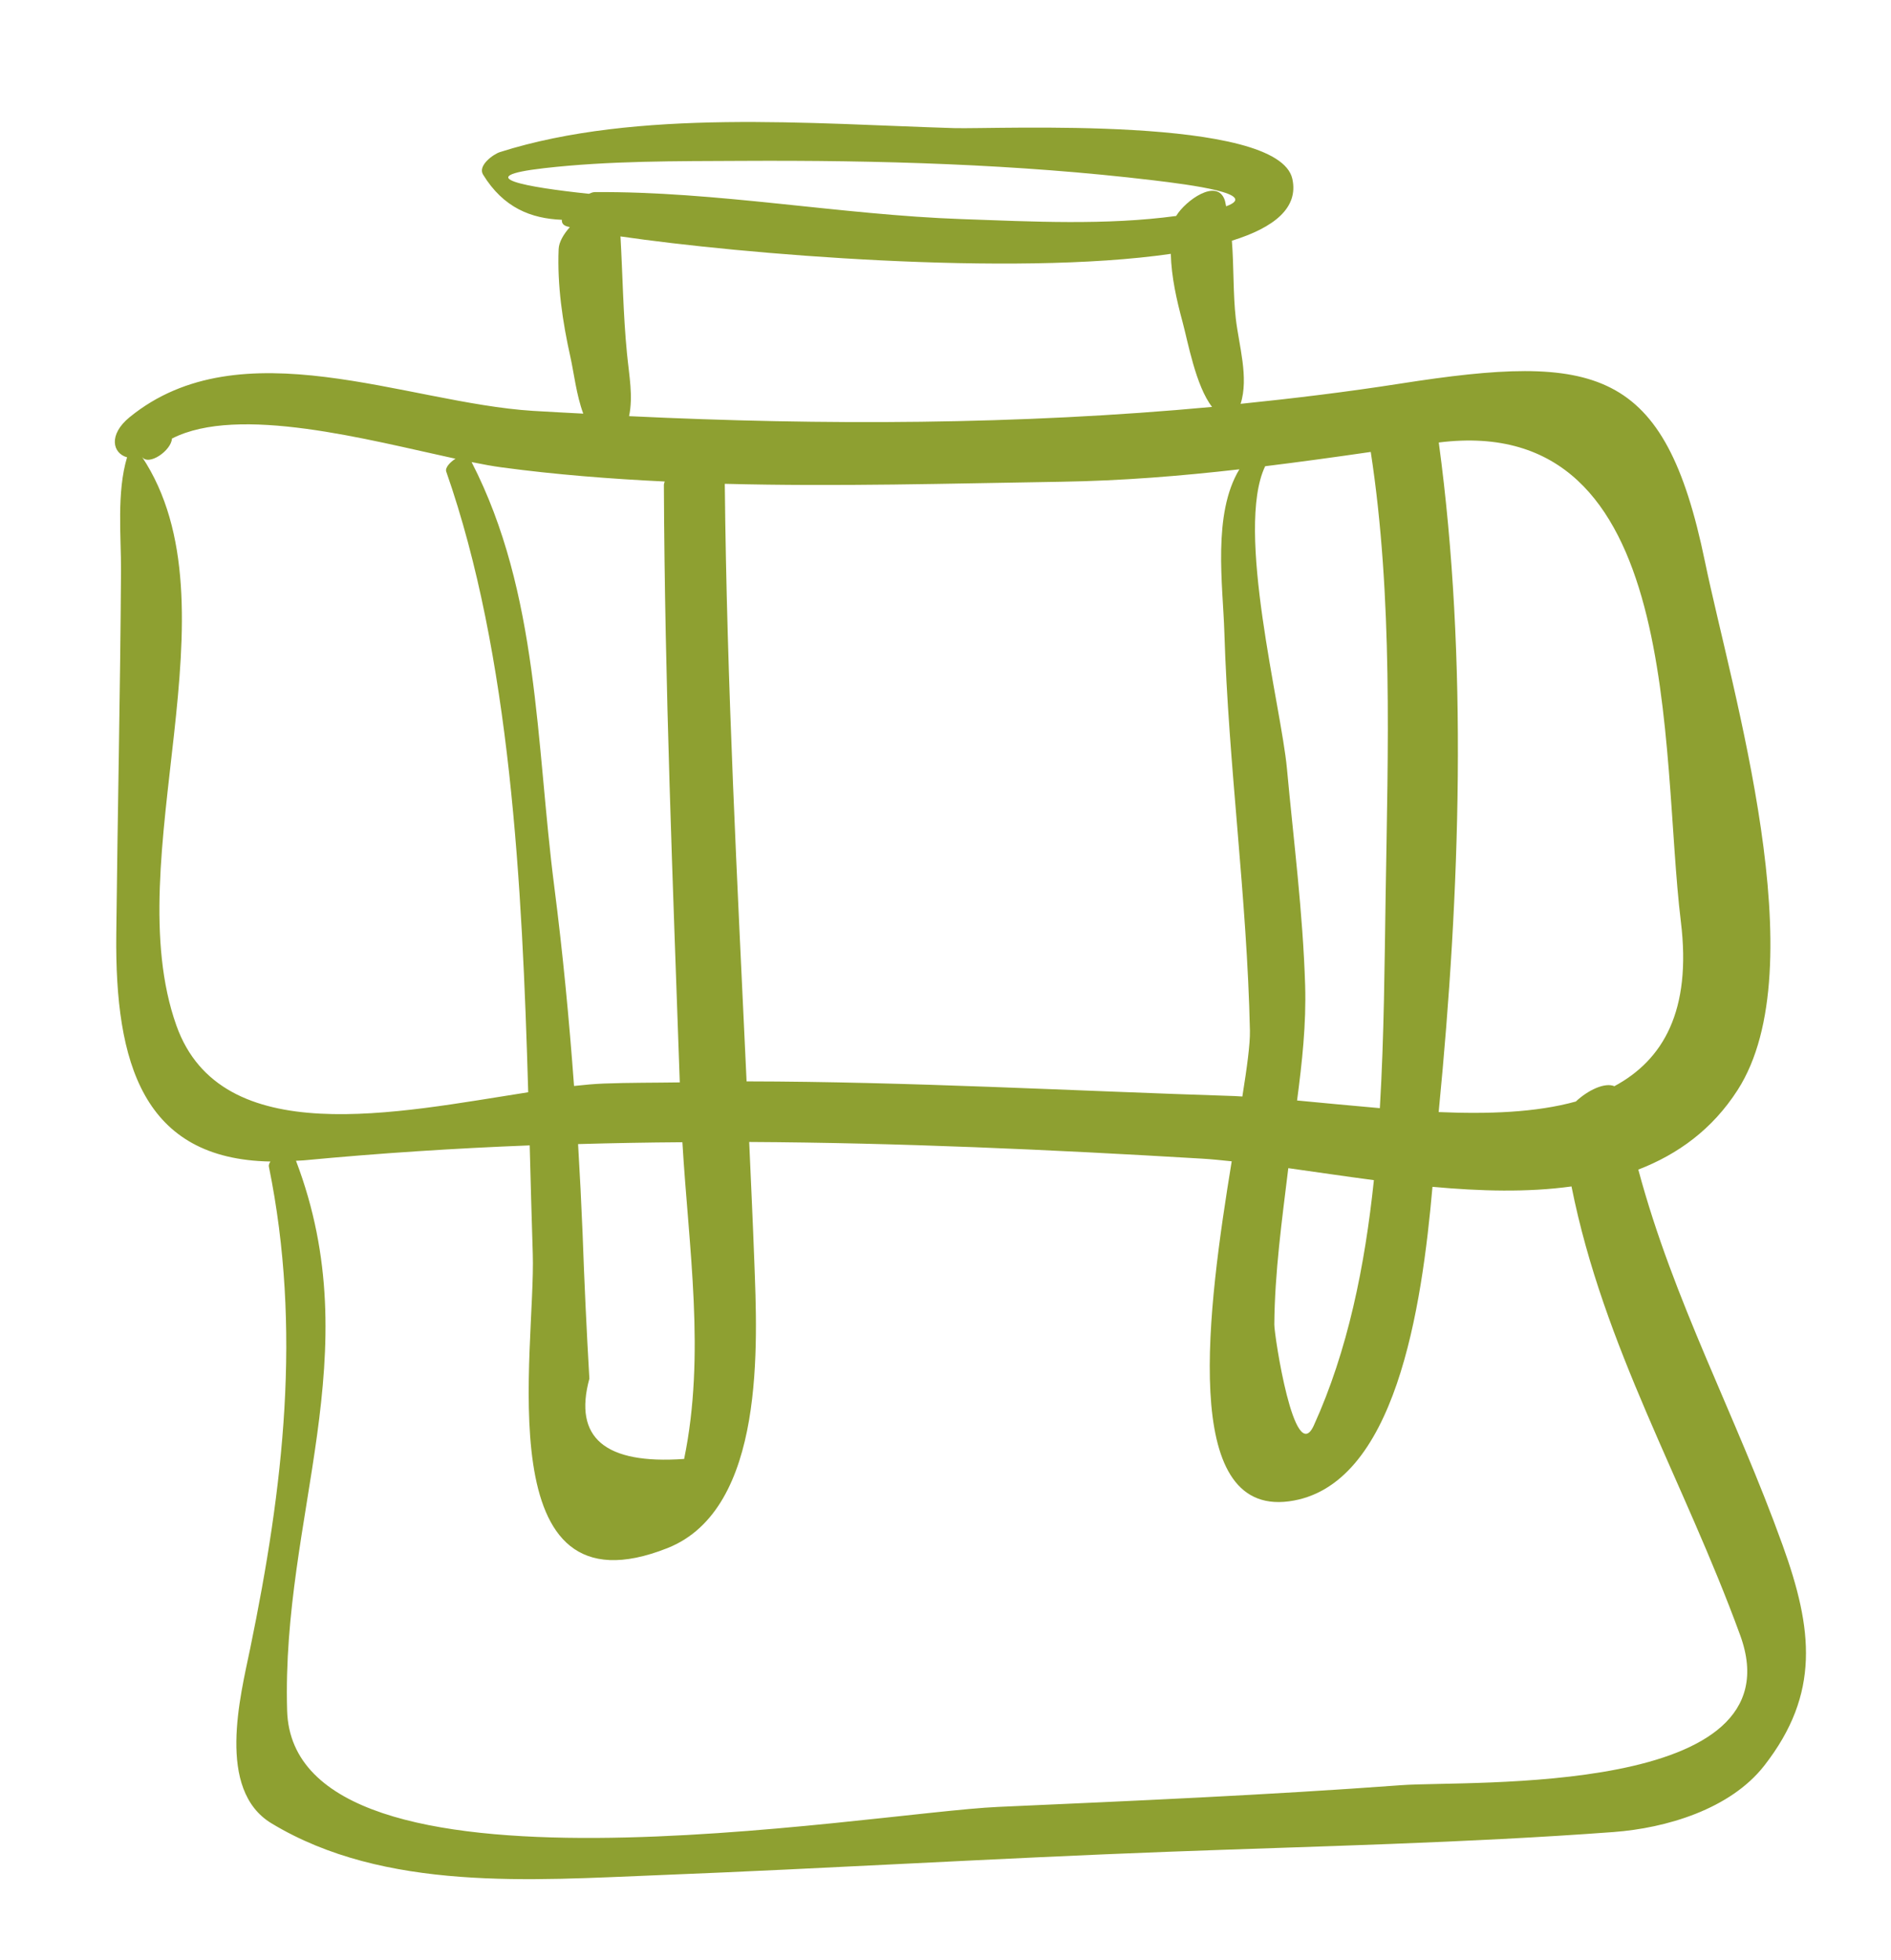 <?xml version="1.0" encoding="utf-8"?>
<!-- Generator: Adobe Illustrator 17.0.0, SVG Export Plug-In . SVG Version: 6.00 Build 0)  -->
<!DOCTYPE svg PUBLIC "-//W3C//DTD SVG 1.1//EN" "http://www.w3.org/Graphics/SVG/1.1/DTD/svg11.dtd">
<svg version="1.1" id="Слой_1" xmlns="http://www.w3.org/2000/svg" xmlns:xlink="http://www.w3.org/1999/xlink" x="0px" y="0px"
	 width="110px" height="114px" viewBox="364.445 239.14 110 114" enable-background="new 364.445 239.14 110 114"
	 xml:space="preserve">
<path fill="#8EA031" d="M468.145,329.03c-2.765-7.677-6.329-14.139-8.399-21.86c2.301-0.891,4.302-2.333,5.775-4.625
	c4.59-7.137-0.338-23.191-1.903-30.76c-2.338-11.31-6.297-12.119-17.745-10.328c-3.078,0.481-6.168,0.856-9.262,1.172
	c0.49-1.526-0.102-3.409-0.28-4.966c-0.16-1.396-0.108-3.003-0.227-4.522c2.477-0.769,3.885-1.919,3.518-3.593
	c-0.814-3.707-17.237-2.882-19.688-2.956c-8.217-0.248-18.415-1.141-26.4,1.392c-0.399,0.127-1.309,0.789-0.99,1.31
	c1.188,1.936,2.795,2.559,4.588,2.631c-0.016,0.168,0.053,0.311,0.296,0.384c0.044,0.013,0.114,0.028,0.165,0.042
	c-0.369,0.416-0.635,0.874-0.651,1.277c-0.088,2.097,0.227,4.236,0.684,6.28c0.2,0.893,0.347,2.212,0.748,3.291
	c-0.983-0.055-1.966-0.099-2.948-0.162c-7.376-0.471-16.972-4.904-23.44,0.368c-1.251,1.02-0.994,2.105-0.149,2.334
	c-0.613,2.036-0.342,4.624-0.353,6.577c-0.041,7.063-0.2,14.119-0.275,21.183c-0.079,7.475,1.548,13.07,8.966,13.201
	c-0.065,0.105-0.107,0.208-0.089,0.295c1.928,9.476,0.843,18.667-1.087,28.029c-0.568,2.753-1.989,8.218,1.236,10.169
	c6.588,3.985,15.145,3.307,22.54,3.015c9.871-0.389,19.736-0.989,29.612-1.359c8.616-0.323,17.323-0.51,25.918-1.148
	c3.057-0.227,6.789-1.326,8.769-3.864C470.346,337.642,469.893,333.882,468.145,329.03z M462.221,292.745
	c0.637,5.199-1.038,8.049-3.867,9.574c-0.557-0.234-1.53,0.224-2.242,0.891c-2.337,0.647-5.123,0.736-7.979,0.614
	c0.004-0.045,0.008-0.102,0.013-0.146c1.226-12.564,1.705-26.156-0.007-38.8C462.451,263.082,461.006,282.825,462.221,292.745z
	 M439.386,307.086c1.598,0.224,3.275,0.474,4.979,0.698c-0.527,5.007-1.515,9.913-3.494,14.266
	c-1.129,2.483-2.303-5.255-2.299-5.864C438.595,313.15,439.019,310.097,439.386,307.086z M439.896,303.15
	c0.292-2.225,0.539-4.448,0.469-6.709c-0.13-4.204-0.673-8.422-1.06-12.609c-0.332-3.594-3.027-13.89-1.265-17.574
	c2.032-0.25,4.079-0.531,6.142-0.831c1.297,8.453,1.001,17.335,0.865,25.846c-0.063,3.924-0.086,8.118-0.336,12.323
	C443.05,303.454,441.431,303.293,439.896,303.15z M436.54,266.438c-1.575,2.603-0.957,6.747-0.874,9.477
	c0.237,7.742,1.322,15.438,1.487,23.178c0.016,0.773-0.169,2.129-0.44,3.826c-0.148-0.007-0.314-0.022-0.458-0.027
	c-9.483-0.302-18.915-0.837-28.381-0.853c-0.539-11.577-1.151-23.152-1.268-34.758c6.54,0.17,13.119-0.018,19.572-0.12
	C429.744,267.105,433.15,266.824,436.54,266.438z M398.334,310.874c-0.071-1.733-0.158-3.462-0.262-5.188
	c2.024-0.057,4.047-0.095,6.068-0.108c0.362,6.137,1.355,12.344,0.101,18.422c-4.611,0.324-6.449-1.232-5.512-4.669
	C398.565,316.513,398.434,313.694,398.334,310.874z M401.039,263.346c0.241-1.17,0.009-2.305-0.124-3.661
	c-0.222-2.261-0.248-4.53-0.377-6.794c6.967,1.02,22.758,2.358,32.013,1.014c0.032,1.34,0.341,2.698,0.686,3.973
	c0.308,1.138,0.765,3.709,1.714,4.93C423.698,263.853,412.358,263.888,401.039,263.346z M396.097,248.922
	c3.799-0.435,7.679-0.405,11.498-0.425c7.966-0.042,16.011,0.185,23.926,1.129c2.185,0.261,6.234,0.789,4.248,1.514
	c-0.033-0.117-0.042-0.25-0.081-0.363c-0.448-1.296-2.287,0.03-2.826,0.925c-4.083,0.553-8.365,0.327-12.448,0.183
	c-7.099-0.25-14.298-1.628-21.379-1.571c-0.085,0.001-0.205,0.04-0.337,0.098C395.073,250.033,391.698,249.427,396.097,248.922z
	 M393.628,266.325c3.131,0.421,6.3,0.668,9.483,0.822c-0.011,0.064-0.048,0.131-0.048,0.193c0.05,11.594,0.521,23.172,0.925,34.758
	c-1.473,0.023-2.943,0.011-4.419,0.067c-0.537,0.021-1.124,0.074-1.732,0.141c-0.285-3.876-0.654-7.743-1.152-11.615
	c-1.072-8.337-0.884-17.046-4.807-24.674C392.517,266.147,393.111,266.256,393.628,266.325z M374.707,298.793
	c-3.469-9.738,3.768-24.404-2.007-33.088c0.381,0.573,1.713-0.362,1.748-1.056c3.862-1.982,11.425,0.077,16.493,1.173
	c-0.33,0.208-0.615,0.529-0.538,0.748c3.742,10.697,4.42,24.013,4.768,36.101C387.577,303.847,377.312,306.107,374.707,298.793z
	 M445.962,342.975c-7.807,0.577-15.633,0.914-23.453,1.264c-7.566,0.338-41.011,6.341-41.362-5.601
	c-0.333-11.363,4.805-20.708,0.516-31.982c0.157-0.011,0.3-0.009,0.462-0.024c4.404-0.419,8.776-0.7,13.133-0.87
	c0.057,2.152,0.112,4.265,0.178,6.289c0.183,5.579-2.736,21.327,7.837,17.134c5.748-2.28,5.223-12.003,5.05-16.69
	c-0.085-2.311-0.195-4.621-0.297-6.932c8.742,0.048,17.485,0.442,26.359,0.971c0.544,0.032,1.128,0.094,1.709,0.154
	c-1.401,8.576-3.011,20.6,3.312,19.78c6.245-0.809,7.752-11.338,8.367-18.296c2.767,0.254,5.528,0.332,8.087-0.022
	c1.87,9.372,6.506,17.047,9.811,26.1C469.119,343.686,449.868,342.686,445.962,342.975z"/>
</svg>
